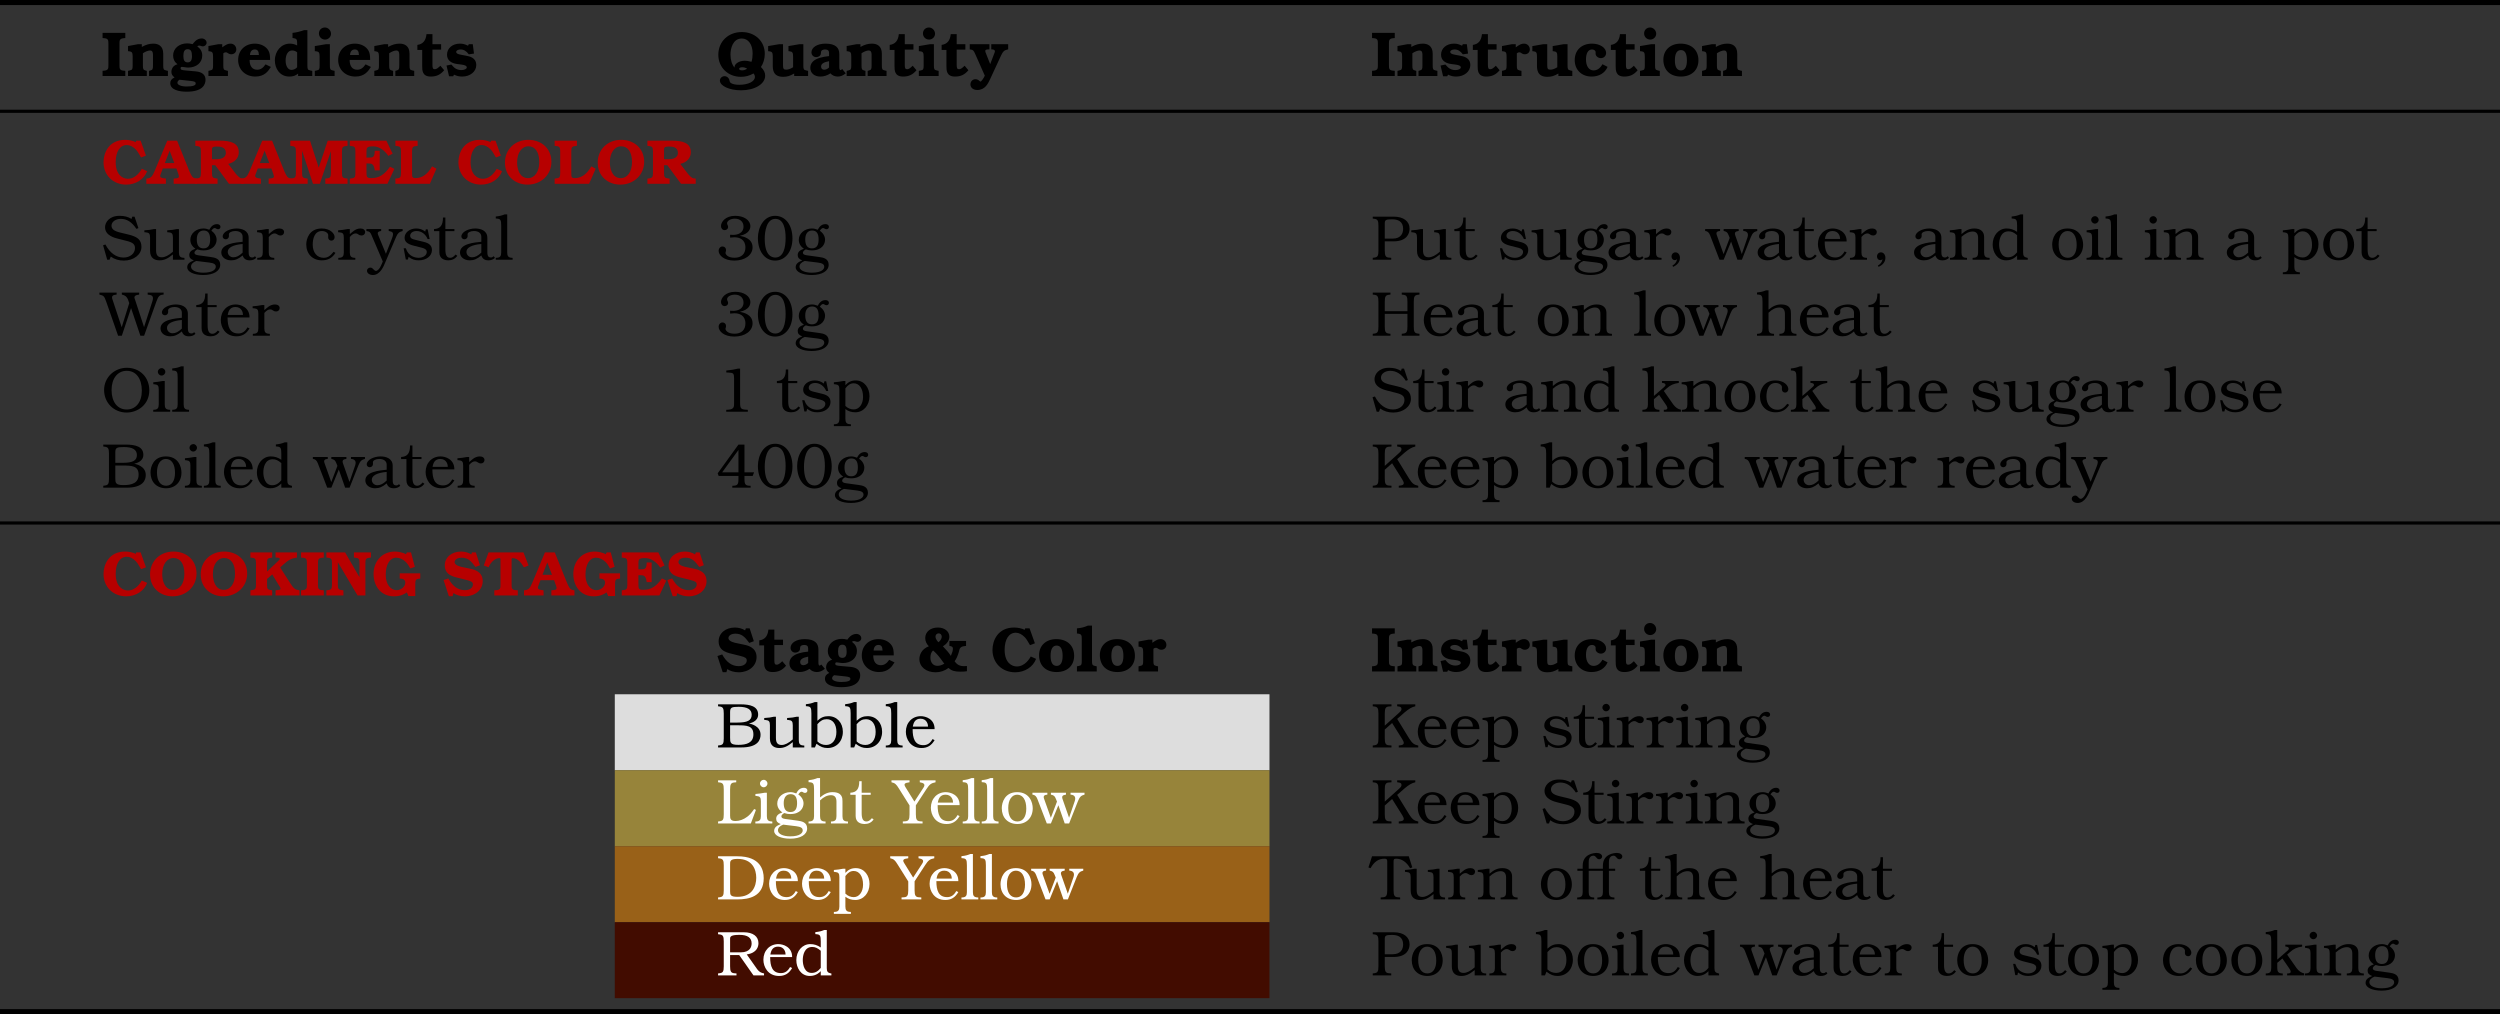 <?xml version='1.0' encoding='UTF-8'?>
<!-- This file was generated by dvisvgm 2.11.1 -->
<svg version='1.1' xmlns='http://www.w3.org/2000/svg' xmlns:xlink='http://www.w3.org/1999/xlink' width='786.749pt' height='319.156pt' viewBox='76.712 52.802 393.374 159.578'>
<rect x="76.712" y="52.802" width="393.374" height="159.578" fill="#333333" stroke="none"/>
<defs>
<path id='g1-27' d='M7.601-6.745C7.601-7.073 7.233-7.313 6.745-7.313C6.326-7.313 4.543-7.163 4.543-5.3V-4.832H2.311V-5.888C2.311-6.705 2.76-6.884 3.039-6.884C3.208-6.884 3.357-6.785 3.507-6.595C3.646-6.406 3.786-6.316 3.965-6.316C4.204-6.316 4.423-6.516 4.423-6.745C4.423-7.073 4.055-7.313 3.567-7.313C3.148-7.313 1.365-7.163 1.365-5.3V-4.832H.528V-4.503H1.365V-1.146C1.365-.598 1.186-.369 .747-.319L.498-.299V0H3.178V-.299L2.929-.319C2.491-.369 2.311-.598 2.311-1.146V-4.503H4.543V-1.146C4.543-.598 4.364-.369 3.925-.319L3.676-.299V0H6.356V-.299L6.107-.319C5.669-.369 5.489-.598 5.489-1.146V-4.503H6.476V-4.832H5.489V-5.888C5.489-6.705 5.938-6.884 6.217-6.884C6.386-6.884 6.535-6.785 6.685-6.595C6.824-6.406 6.964-6.316 7.143-6.316C7.392-6.316 7.601-6.506 7.601-6.745Z'/>
<path id='g1-44' d='M2.222-.309C2.222-.797 1.923-1.166 1.524-1.166C1.166-1.166 .897-.887 .897-.508C.897-.189 1.116 .06 1.405 .06C1.534 .06 1.614 .03 1.773-.09C1.684 .379 1.455 .677 1.036 .917L1.146 1.116C1.843 .807 2.222 .309 2.222-.309Z'/>
<path id='g1-48' d='M5.838-3.347C5.838-5.469 4.732-6.914 3.108-6.914C1.315-6.914 .399-5.091 .399-3.417C.399-1.315 1.504 .13 3.108 .13S5.838-1.305 5.838-3.347ZM4.762-3.417C4.762-1.943 4.433-.349 3.128-.349C2.471-.349 1.474-.787 1.474-3.308C1.474-4.384 1.733-6.436 3.148-6.436C4.473-6.436 4.762-4.812 4.762-3.417Z'/>
<path id='g1-49' d='M4.991 0V-.299L4.672-.319C3.915-.369 3.776-.528 3.776-1.385V-6.785H3.457C2.809-6.635 2.6-6.595 1.604-6.476V-6.177L2.002-6.157C2.73-6.127 2.829-6.007 2.829-5.22V-1.405C2.829-.847 2.869-.379 1.923-.319L1.594-.299V0H4.991Z'/>
<path id='g1-51' d='M5.738-1.953C5.738-3.417 4.174-3.676 3.736-3.766C5.28-4.115 5.39-4.951 5.39-5.29C5.39-6.227 4.384-6.914 3.009-6.914C1.425-6.914 .767-5.918 .767-5.3C.767-4.932 1.016-4.663 1.345-4.663C1.644-4.663 1.893-4.882 1.893-5.141C1.893-5.38 1.724-5.549 1.724-5.729C1.724-6.137 2.271-6.466 2.949-6.466C3.776-6.466 4.314-5.978 4.314-5.22C4.314-4.174 3.337-3.915 2.7-3.915L2.202-3.935V-3.487C2.61-3.527 2.78-3.537 2.899-3.537C3.646-3.537 4.613-3.218 4.613-1.933C4.613-.917 3.975-.319 2.909-.319C1.714-.319 1.474-.936 1.474-1.086C1.474-1.205 1.564-1.305 1.564-1.534C1.564-1.853 1.335-2.092 1.006-2.092C.667-2.092 .399-1.783 .399-1.405C.399-.737 1.196 .13 2.869 .13S5.738-.737 5.738-1.953Z'/>
<path id='g1-52' d='M5.978-2.421H4.463V-6.785H3.517L.249-2.262L.399-1.853H3.517V-1.435C3.517-.787 3.497-.369 2.879-.319L2.55-.299V0H5.43V-.299L5.101-.319C4.523-.369 4.463-.727 4.463-1.435V-1.853H5.758L5.978-2.421ZM3.517-2.421H.956C1.016-2.511 .956-2.421 3.517-5.938V-2.421Z'/>
<path id='g1-66' d='M6.994-2.002C6.994-3.417 5.45-3.706 5.171-3.776C5.36-3.816 6.615-4.055 6.615-5.171C6.615-6.466 5.38-6.785 3.816-6.785H.309V-6.476L.558-6.446C1.076-6.376 1.205-6.167 1.205-5.35V-1.435C1.205-.618 1.076-.408 .558-.339L.309-.309V0H3.945C6.605 0 6.994-1.205 6.994-2.002ZM5.599-5.141C5.599-4.264 4.951-3.915 3.357-3.915H2.202V-5.549C2.202-6.267 2.401-6.396 3.547-6.396C4.922-6.396 5.599-5.988 5.599-5.141ZM5.868-2.052C5.868-.737 4.812-.408 3.497-.408C2.222-.408 2.202-.777 2.202-1.534V-3.487H3.377C4.812-3.487 5.868-3.437 5.868-2.052Z'/>
<path id='g1-68' d='M7.492-3.337C7.492-4.613 6.994-6.785 3.347-6.785H.309V-6.476L.558-6.446C1.076-6.376 1.205-6.167 1.205-5.35V-1.435C1.205-.618 1.076-.408 .558-.339L.309-.309V0H3.347C5.171 0 7.492-.448 7.492-3.337ZM6.316-3.407C6.316-2.102 5.729-.408 3.377-.408C2.262-.408 2.202-.697 2.202-1.285V-5.46C2.202-5.978 2.152-6.376 3.387-6.376C5.729-6.376 6.316-4.692 6.316-3.407Z'/>
<path id='g1-72' d='M7.661 0V-.309L7.412-.339C6.894-.408 6.765-.618 6.765-1.435V-5.35C6.765-6.167 6.894-6.376 7.412-6.446L7.661-6.476V-6.785H4.872V-6.476L5.121-6.446C5.639-6.376 5.768-6.167 5.768-5.35V-3.866H2.202V-5.35C2.202-6.167 2.331-6.376 2.849-6.446L3.098-6.476V-6.785H.309V-6.476L.558-6.446C1.076-6.376 1.205-6.167 1.205-5.35V-1.435C1.205-.618 1.076-.408 .558-.339L.309-.309V0H3.098V-.309L2.849-.339C2.331-.408 2.202-.618 2.202-1.435V-3.437H5.768V-1.435C5.768-.618 5.639-.408 5.121-.339L4.872-.309V0H7.661Z'/>
<path id='g1-75' d='M7.472 0V-.299C6.795-.448 6.535-.648 6.047-1.405L4.154-4.493L5.35-5.539C5.958-6.057 6.506-6.376 6.934-6.456L7.004-6.476V-6.785H4.154V-6.476L4.254-6.466C4.682-6.426 4.832-6.316 4.832-6.057C4.832-5.828 4.752-5.719 4.244-5.27L2.202-3.437V-5.35C2.202-6.157 2.351-6.406 2.849-6.446L3.258-6.476V-6.785H.309V-6.476L.558-6.446C1.076-6.376 1.205-6.167 1.205-5.35V-1.435C1.205-.618 1.076-.408 .558-.339L.309-.309V0H3.258V-.309L2.849-.339C2.351-.379 2.202-.628 2.202-1.435V-2.819L3.357-3.846L4.961-1.285C5.29-.757 5.35-.399 4.583-.329C4.553-.329 4.483-.319 4.403-.309V0H7.472Z'/>
<path id='g1-76' d='M6.267-2.132L5.988-2.262C5.529-1.614 5.28-1.335 4.892-1.046C4.324-.618 3.666-.379 3.059-.379C2.281-.379 2.202-.747 2.202-1.225V-5.35C2.202-6.157 2.341-6.396 2.849-6.446L3.168-6.476V-6.785H.309V-6.476L.558-6.446C1.076-6.376 1.205-6.167 1.205-5.35V-1.435C1.205-.618 1.076-.408 .558-.339L.309-.309V0H5.469L6.267-2.132Z'/>
<path id='g1-79' d='M7.552-3.367C7.552-5.42 6.067-6.914 4.025-6.914C2.022-6.914 .438-5.37 .438-3.417C.438-1.405 1.973 .13 3.985 .13C5.699 .13 7.552-1.086 7.552-3.367ZM6.376-3.308C6.376-1.514 5.44-.349 3.995-.349C2.54-.349 1.614-1.544 1.614-3.407C1.614-5.24 2.56-6.436 4.005-6.436C5.46-6.436 6.376-5.23 6.376-3.308Z'/>
<path id='g1-80' d='M6.107-4.882C6.107-6.057 5.151-6.785 3.616-6.785H.309V-6.476L.558-6.446C1.076-6.376 1.205-6.167 1.205-5.35V-1.435C1.205-.618 1.076-.408 .558-.339L.309-.309V0H3.218V-.309L2.849-.339C2.351-.379 2.202-.628 2.202-1.435V-2.899H3.606C5.669-2.899 6.107-4.125 6.107-4.882ZM5.091-4.852C5.091-4.204 4.772-3.328 3.447-3.328H2.202V-5.729C2.202-6.267 2.381-6.366 3.337-6.366C4.254-6.366 5.091-6.067 5.091-4.852Z'/>
<path id='g1-82' d='M7.542 0V-.309C7.054-.399 6.785-.558 6.476-.956L4.822-3.298C6.466-3.537 6.665-4.573 6.665-5.071C6.665-6.137 5.798-6.785 4.364-6.785H.309V-6.476L.558-6.446C1.076-6.376 1.205-6.167 1.205-5.35V-1.435C1.205-.618 1.076-.408 .558-.339L.309-.309V0H3.208V-.309L2.849-.339C2.341-.389 2.202-.628 2.202-1.435V-3.198H3.636L5.878 0H7.542ZM5.589-5.031C5.589-4.563 5.4-3.626 3.875-3.626H2.202V-5.788C2.202-6.137 2.391-6.376 3.676-6.376C4.951-6.376 5.589-5.928 5.589-5.031Z'/>
<path id='g1-83' d='M6.316-2.012C6.316-3.198 5.619-3.646 4.204-3.985L2.959-4.284C1.993-4.523 1.604-4.832 1.604-5.37C1.604-5.968 2.242-6.436 3.068-6.436C4.025-6.436 4.822-5.928 5.519-4.862L5.838-4.981L5.23-6.785H4.872L4.752-6.426C4.194-6.765 3.626-6.914 2.869-6.914C1.205-6.914 .588-5.838 .588-5.131C.588-3.786 2.142-3.437 2.64-3.308L3.975-2.969C4.961-2.73 5.3-2.431 5.3-1.833C5.3-.986 4.523-.349 3.497-.349C2.351-.349 1.345-1.066 .648-2.401L.279-2.281L.927 0H1.295L1.484-.498C2.092-.07 2.75 .13 3.547 .13C5.101 .13 6.316-.817 6.316-2.012Z'/>
<path id='g1-84' d='M6.535-5.031L5.978-6.785H.199L-.369-5.031L-.04-4.912C.548-5.948 1.235-6.406 2.152-6.406C2.481-6.406 2.59-6.306 2.59-6.007V-1.435C2.59-.628 2.441-.379 1.943-.339L1.554-.309V0H4.623V-.309L4.234-.339C3.736-.379 3.587-.628 3.587-1.435V-5.968C3.587-6.316 3.666-6.406 3.995-6.406C4.872-6.406 5.629-5.888 6.187-4.912L6.535-5.031Z'/>
<path id='g1-87' d='M9.803-6.476V-6.785H7.293V-6.476C7.851-6.416 8.309-6.326 8.06-5.499L6.725-1.355L5.27-5.788C5.081-6.227 5.37-6.406 5.958-6.476V-6.785H3.228V-6.476C3.885-6.326 4.134-6.047 4.394-5.131L3.208-1.335L1.753-5.719C1.564-6.247 1.803-6.436 2.411-6.476V-6.785H-.299V-6.476C.389-6.306 .458-6.237 .767-5.38L2.64 0H3.228L4.682-4.354L6.147 0H6.735L8.667-5.38C8.986-6.257 9.166-6.436 9.803-6.476Z'/>
<path id='g1-89' d='M6.635-6.476V-6.785H4.154V-6.476C4.742-6.376 5.111-6.197 4.722-5.609L3.308-3.437L1.903-5.709C1.594-6.217 1.743-6.376 2.54-6.476V-6.785H-.299V-6.476C.259-6.346 .438-6.197 .877-5.479L2.54-2.829V-1.435C2.54-.628 2.391-.379 1.893-.339L1.484-.309V0H4.593V-.309L4.184-.339C3.686-.379 3.537-.628 3.537-1.435V-2.849L5.181-5.37C5.699-6.167 5.938-6.336 6.635-6.476Z'/>
<path id='g1-97' d='M5.848-.299L5.659-.558C5.489-.408 5.38-.359 5.21-.359C4.663-.359 4.653-.857 4.653-1.335V-3.447C4.653-4.643 3.547-4.922 2.74-4.922C1.763-4.922 .568-4.423 .568-3.656C.568-3.417 .787-3.218 1.046-3.218C1.325-3.218 1.554-3.447 1.554-3.726L1.544-4.005C1.544-4.294 1.993-4.523 2.55-4.523C3.258-4.523 3.706-4.174 3.706-3.626V-2.829C2.67-2.72 .349-2.55 .349-1.146C.349-.428 .996 .09 1.883 .09C2.55 .09 3.039-.12 3.706-.677C3.895-.139 4.234 .09 4.822 .09C5.24 .09 5.569-.03 5.848-.299ZM3.706-1.126C3.148-.598 2.73-.389 2.232-.389C1.753-.389 1.365-.767 1.365-1.245C1.365-1.913 2.202-2.351 3.706-2.481V-1.126Z'/>
<path id='g1-98' d='M5.798-2.471C5.798-3.895 4.852-4.922 3.527-4.922C2.839-4.922 2.351-4.722 1.793-4.204V-7.143H1.395C.887-6.944 .658-6.884-.02-6.804V-6.496L.199-6.476C.737-6.426 .847-6.247 .847-5.36V0H1.405L1.644-.578C2.301-.08 2.75 .09 3.387 .09C4.802 .09 5.798-.966 5.798-2.471ZM4.782-2.441C4.782-1.186 4.144-.389 3.158-.389C2.62-.389 2.172-.578 1.793-.946V-3.666C2.301-4.234 2.69-4.443 3.268-4.443C4.204-4.443 4.782-3.676 4.782-2.441Z'/>
<path id='g1-99' d='M4.961-1.076L4.672-1.255C4.115-.558 3.706-.309 3.098-.309C2.072-.309 1.385-1.136 1.385-2.371C1.385-3.337 1.674-4.523 2.839-4.523C3.357-4.523 3.826-4.214 3.826-3.866L3.816-3.517C3.816-3.228 4.035-3.009 4.324-3.009S4.832-3.248 4.832-3.557C4.832-4.105 4.174-4.922 2.8-4.922C.857-4.922 .369-3.308 .369-2.411C.369-.927 1.355 .09 2.819 .09C3.776 .09 4.443-.269 4.961-1.076Z'/>
<path id='g1-100' d='M5.888 0V-.299L5.768-.319C5.31-.418 5.161-.618 5.161-1.146V-7.143H4.762C4.264-6.944 4.035-6.884 3.357-6.804V-6.496L3.567-6.476C4.105-6.426 4.214-6.247 4.214-5.36V-4.394C3.676-4.762 3.168-4.922 2.56-4.922C1.315-4.922 .369-3.836 .369-2.401C.369-1.205 1.076 .09 2.491 .09C3.527 .09 4.075-.518 4.214-.667V0H5.888ZM4.214-1.176C3.766-.628 3.337-.389 2.78-.389C1.654-.389 1.385-1.634 1.385-2.421C1.385-3.138 1.624-4.473 2.859-4.473C3.337-4.473 3.676-4.324 4.214-3.875V-1.176Z'/>
<path id='g1-101' d='M4.892-1.156L4.563-1.315C4.204-.658 3.746-.359 3.128-.359C1.773-.359 1.435-1.425 1.435-2.879H4.892C4.902-4.503 3.457-4.922 2.72-4.922C1.355-4.922 .369-3.895 .369-2.461C.369-1.345 1.076 .09 2.829 .09C3.746 .09 4.384-.289 4.892-1.156ZM3.856-3.278H1.465C1.574-3.935 1.843-4.523 2.68-4.523C3.706-4.523 3.875-3.557 3.856-3.308V-3.278Z'/>
<path id='g1-103' d='M5.4-5.181C5.4-5.43 5.181-5.609 4.862-5.609C4.134-5.609 3.816-5.041 3.646-4.722C3.248-4.872 3.019-4.922 2.71-4.922C1.574-4.922 .658-4.134 .658-3.148C.658-2.57 .927-2.102 1.465-1.733C.797-1.514 .488-1.205 .488-.737C.488-.339 .707-.08 1.215 .1C.478 .379 .169 .697 .169 1.186C.169 1.913 1.225 2.401 2.7 2.401C4.314 2.401 5.36 1.763 5.36 .787C5.36-.199 4.493-.349 3.856-.438L1.953-.697C1.504-.757 1.305-.877 1.305-1.106C1.305-1.285 1.474-1.484 1.763-1.634C2.162-1.504 2.361-1.474 2.7-1.474C4.344-1.474 4.792-2.501 4.792-3.148C4.792-3.696 4.483-4.214 3.965-4.563C4.164-4.862 4.324-4.991 4.493-4.991C4.682-4.991 4.762-4.802 5.021-4.802C5.24-4.802 5.4-4.961 5.4-5.181ZM3.776-3.198C3.776-2.431 3.567-1.793 2.73-1.793C2.022-1.793 1.674-2.252 1.674-3.208C1.674-4.085 2.072-4.603 2.76-4.603S3.776-4.144 3.776-3.198ZM4.663 1.106C4.663 1.474 4.254 2.032 2.7 2.032C1.554 2.032 .767 1.644 .767 1.086C.767 .707 1.056 .389 1.594 .189L3.636 .438C4.374 .528 4.663 .717 4.663 1.106Z'/>
<path id='g1-104' d='M6.406 0V-.299L6.157-.319C5.719-.369 5.539-.598 5.539-1.146V-3.497C5.539-3.945 5.539-4.922 3.975-4.922C3.288-4.922 2.67-4.663 2.012-4.095V-7.143H1.614C1.106-6.944 .877-6.884 .199-6.804V-6.496L.418-6.476C.956-6.426 1.066-6.247 1.066-5.36V-1.146C1.066-.598 .887-.369 .448-.319L.199-.299V0H2.879V-.299L2.63-.319C2.192-.369 2.012-.598 2.012-1.146V-3.626C2.6-4.184 3.158-4.443 3.736-4.443C4.304-4.443 4.593-4.105 4.593-3.437V-1.146C4.593-.598 4.413-.369 3.975-.319L3.726-.299V0H6.406Z'/>
<path id='g1-105' d='M2.869 0V-.299L2.63-.319C2.182-.369 2.012-.598 2.012-1.146V-4.832H1.674C1.066-4.722 .737-4.672 .209-4.633V-4.334L.408-4.314C.927-4.264 1.066-4.085 1.066-3.487V-1.146C1.066-.598 .887-.369 .448-.319L.199-.299V0H2.869ZM2.102-6.276C2.102-6.595 1.833-6.864 1.524-6.864C1.196-6.864 .927-6.605 .927-6.276C.927-5.958 1.196-5.689 1.514-5.689S2.102-5.958 2.102-6.276Z'/>
<path id='g1-107' d='M6.257 0V-.319C5.798-.399 5.42-.658 5.051-1.146L3.567-3.268L4.015-3.666C4.623-4.204 5.071-4.403 5.928-4.533V-4.832H3.278V-4.543C3.656-4.513 3.836-4.413 3.836-4.224C3.836-4.105 3.776-4.015 3.567-3.836L2.012-2.481V-7.143H1.614C1.106-6.944 .877-6.884 .199-6.804V-6.496L.418-6.476C.956-6.426 1.066-6.247 1.066-5.36V-1.146C1.066-.598 .887-.369 .448-.319L.199-.299V0H2.879V-.299L2.62-.319C2.192-.369 2.012-.608 2.012-1.146V-1.973L2.819-2.66L3.866-1.146C4.075-.867 4.344-.369 3.836-.319L3.567-.299V0H6.257Z'/>
<path id='g1-108' d='M2.849 0V-.299L2.62-.319C2.172-.369 2.002-.598 2.002-1.146V-7.143H1.604C1.106-6.944 .877-6.884 .199-6.804V-6.496L.408-6.476C.946-6.426 1.056-6.247 1.056-5.36V-1.146C1.056-.598 .887-.369 .438-.319L.199-.299V0H2.849Z'/>
<path id='g1-110' d='M6.466 0V-.299L6.217-.319C5.778-.369 5.599-.598 5.599-1.146V-3.606C5.599-4.433 5.031-4.922 4.095-4.922C3.337-4.922 2.75-4.672 2.042-4.045V-4.832H1.704C1.086-4.712 .757-4.672 .199-4.633V-4.334L.438-4.314C.946-4.274 1.096-4.085 1.096-3.487V-1.146C1.096-.598 .917-.369 .478-.319L.229-.299V0H2.909V-.299L2.66-.319C2.222-.369 2.042-.598 2.042-1.146V-3.606C2.66-4.164 3.248-4.443 3.806-4.443C4.354-4.443 4.653-4.095 4.653-3.447V-1.146C4.653-.598 4.473-.369 4.035-.319L3.786-.299V0H6.466Z'/>
<path id='g1-111' d='M5.24-2.381C5.24-3.298 4.752-4.922 2.78-4.922C.847-4.922 .369-3.298 .369-2.401C.369-.897 1.335 .09 2.819 .09C4.264 .09 5.24-.907 5.24-2.381ZM4.224-2.331C4.224-1.066 3.706-.309 2.829-.309C1.913-.309 1.385-1.076 1.385-2.421C1.385-3.696 1.943-4.523 2.79-4.523C3.686-4.523 4.224-3.696 4.224-2.331Z'/>
<path id='g1-112' d='M5.808-2.441C5.808-3.706 5.031-4.922 3.636-4.922C2.979-4.922 2.461-4.682 2.012-4.174V-4.832H1.674C1.096-4.722 .787-4.682 .199-4.633V-4.334L.408-4.314C.927-4.264 1.066-4.085 1.066-3.487V1.126C1.066 1.664 .887 1.913 .448 1.953L.199 1.973V2.271H2.879V1.973L2.63 1.953C2.192 1.913 2.012 1.664 2.012 1.126V-.418C2.471-.07 2.959 .09 3.587 .09C4.852 .09 5.808-1.006 5.808-2.441ZM4.792-2.321C4.792-1.186 4.174-.359 3.337-.359C2.839-.359 2.391-.548 2.012-.907V-3.676C2.431-4.234 2.819-4.473 3.328-4.473C4.214-4.473 4.792-3.626 4.792-2.321Z'/>
<path id='g1-114' d='M4.453-4.364C4.453-4.692 4.154-4.922 3.726-4.922C2.899-4.922 2.421-4.334 2.042-4.035V-4.832H1.704C1.086-4.712 .757-4.672 .199-4.633V-4.334L.438-4.314C.946-4.274 1.096-4.085 1.096-3.487V-1.146C1.096-.598 .917-.369 .478-.319L.229-.299V0H2.909V-.299L2.66-.319C2.222-.369 2.042-.598 2.042-1.146V-3.587C2.401-3.985 2.67-4.144 2.959-4.144C3.128-4.144 3.198-4.115 3.377-3.995C3.547-3.866 3.706-3.816 3.885-3.816C4.214-3.816 4.453-4.045 4.453-4.364Z'/>
<path id='g1-115' d='M4.852-1.524C4.852-2.202 4.453-2.6 3.587-2.809L2.202-3.148C1.863-3.228 1.425-3.337 1.425-3.776C1.425-4.204 1.843-4.523 2.431-4.523C3.188-4.523 3.846-4.045 4.174-3.258H4.493L4.174-4.792H3.895L3.796-4.433C3.367-4.772 2.929-4.922 2.371-4.922C1.355-4.922 .548-4.284 .548-3.467C.548-2.839 .976-2.471 2.032-2.202L3.308-1.883C3.806-1.753 4.035-1.544 4.035-1.225C4.035-.707 3.477-.309 2.75-.309C2.132-.309 1.524-.578 1.156-1.026C.976-1.235 .877-1.435 .737-1.813H.399L.737-.04H1.066L1.176-.458C1.714-.05 2.132 .09 2.78 .09C3.975 .09 4.852-.598 4.852-1.524Z'/>
<path id='g1-116' d='M3.866-.608L3.597-.827C3.258-.438 3.029-.309 2.73-.309C2.222-.309 1.983-.717 1.983-1.624V-4.503H3.407V-4.832H1.983V-6.645H1.604C1.614-5.42 1.176-4.872 .199-4.832V-4.503H1.036V-1.166C1.036-.159 1.823 .09 2.461 .09C3.049 .09 3.507-.139 3.866-.608Z'/>
<path id='g1-117' d='M6.506 0V-.299L6.257-.319C5.818-.369 5.639-.598 5.639-1.146V-4.832H5.3C4.782-4.712 4.583-4.692 3.796-4.633V-4.334L4.035-4.314C4.543-4.274 4.692-4.085 4.692-3.487V-1.265C4.025-.677 3.437-.389 2.949-.389C2.321-.389 2.042-.727 2.042-1.484V-4.832H1.704C1.186-4.712 .966-4.682 .199-4.633V-4.334L.438-4.314C.946-4.274 1.096-4.085 1.096-3.487V-1.405C1.096-.209 1.863 .09 2.58 .09S3.846-.149 4.692-.837V0H6.506Z'/>
<path id='g1-119' d='M8.01-4.533V-4.832H5.808V-4.533C6.476-4.493 6.665-4.105 6.476-3.527L5.579-.897L4.543-3.856C4.403-4.284 4.553-4.463 5.091-4.533V-4.832H2.72V-4.533C3.198-4.423 3.318-4.324 3.507-3.856L3.676-3.437L2.71-.887L1.654-3.856C1.474-4.324 1.674-4.493 2.162-4.533V-4.832H-.189V-4.533C.189-4.493 .408-4.304 .588-3.856L2.072 0H2.72L3.895-2.859L4.892 0H5.589L6.984-3.527C7.263-4.194 7.472-4.394 8.01-4.533Z'/>
<path id='g1-121' d='M5.469-4.523V-4.832H3.278V-4.533C3.905-4.413 4.174-4.304 3.766-3.288L2.839-.936L1.594-3.965C1.474-4.254 1.594-4.473 2.092-4.533V-4.832H-.229V-4.523C.259-4.453 .379-4.354 .568-3.895L2.351 .269L2.102 .847C1.883 1.385 1.534 1.753 1.265 1.753C1.166 1.753 1.066 1.694 .936 1.564C.687 1.295 .588 1.235 .389 1.235C.1 1.235-.139 1.465-.139 1.724C-.139 2.112 .259 2.401 .797 2.401C1.953 2.401 2.511 .966 2.73 .428L4.453-3.616C4.692-4.174 4.932-4.394 5.469-4.523Z'/>
<path id='g0-38' d='M7.691-.04V-.857C7.452-.837 7.333-.837 7.223-.837C6.555-.837 6.127-1.066 5.748-1.614C6.007-1.923 6.276-2.531 6.446-3.178C6.555-3.796 6.775-3.955 7.552-4.025V-4.802H4.932V-4.025C5.36-3.955 5.479-3.856 5.479-3.597C5.479-3.298 5.4-3.009 5.161-2.451C4.951-2.809 4.413-3.447 3.905-3.965C4.553-4.344 4.922-4.902 4.922-5.469C4.922-6.306 4.174-6.914 3.118-6.914C1.943-6.914 1.126-6.237 1.126-5.26C1.126-4.782 1.325-4.334 1.694-3.965C.478-3.507 .209-2.521 .209-1.943C.209-.737 1.265 .13 2.75 .13C3.507 .13 4.214-.11 4.772-.558C5.27-.12 5.738 .03 6.625 .03C7.093 .03 7.333 .02 7.691-.04ZM3.726-5.479C3.726-5.33 3.656-4.912 3.188-4.603C2.849-5.001 2.74-5.23 2.74-5.509C2.74-5.778 2.969-5.998 3.248-5.998C3.517-5.998 3.726-5.778 3.726-5.479ZM4.134-1.235C3.746-.996 3.407-.887 3.049-.887C2.371-.887 1.943-1.395 1.943-2.182C1.943-2.69 2.082-3.059 2.361-3.298C2.73-3.009 3.208-2.481 3.616-1.923C3.826-1.624 3.975-1.415 4.025-1.355L4.134-1.235Z'/>
<path id='g0-65' d='M7.601 0V-.817L7.442-.837C6.914-.936 6.834-1.126 6.456-1.923L4.503-6.785H2.959L.986-2.052C.598-1.126 .379-.907-.179-.837L-.339-.817V0H2.74V-.817L2.58-.837C2.112-.897 1.843-.966 1.843-1.255C1.843-1.335 1.883-1.425 1.933-1.554L2.252-2.411H4.394L4.692-1.564C4.752-1.385 4.782-1.265 4.792-1.156C4.792-.956 4.643-.867 4.214-.837L3.965-.817V0H7.601ZM4.065-3.258H2.57L3.328-5.2L4.065-3.258Z'/>
<path id='g0-67' d='M7.213-1.983L6.376-2.361C6.217-2.082 5.489-.787 4.174-.787C3.407-.787 2.262-1.355 2.262-3.407C2.262-5.061 2.939-6.097 4.015-6.097C4.503-6.097 4.971-5.858 5.43-5.39C5.669-5.131 5.808-4.922 6.257-4.144L7.024-4.433L6.187-6.785H5.499L5.42-6.555C4.941-6.785 4.344-6.914 3.756-6.914C1.196-6.914 .349-4.872 .349-3.397C.349-1.345 1.843 .13 3.925 .13C5.43 .13 6.735-.707 7.213-1.983Z'/>
<path id='g0-69' d='M7.213-2.351L6.516-2.68C5.649-1.435 4.782-.897 3.646-.897C2.819-.897 2.819-1.016 2.819-2.022V-3.198H3.098C3.676-3.198 3.995-3.108 4.125-2.102H4.902V-5.2H4.125C4.105-4.144 3.836-4.115 3.108-4.115H2.819V-4.961C2.819-5.659 2.819-5.888 3.875-5.888C4.752-5.888 5.589-5.36 6.257-4.394L6.934-4.732L5.948-6.785H.199V-5.968L.399-5.948C.956-5.888 1.076-5.748 1.076-5.111V-1.674C1.076-1.036 .956-.897 .399-.837L.199-.817V0H6.117L7.213-2.351Z'/>
<path id='g0-71' d='M7.701-2.67V-3.487H4.463V-2.67C5.051-2.66 5.34-2.451 5.34-2.022C5.34-1.395 4.702-.837 3.985-.837C2.969-.837 2.262-1.833 2.262-3.258C2.262-4.872 2.919-5.948 3.905-5.948C4.453-5.948 5.011-5.689 5.44-5.25C5.669-5.021 5.838-4.772 6.127-4.254L6.844-4.503L6.237-6.785H5.599L5.45-6.496C5.041-6.735 4.294-6.914 3.716-6.914C1.743-6.914 .349-5.45 .349-3.387C.349-1.445 1.534 .13 3.547 .13C4.553 .13 5.151-.179 5.599-.488L5.828 .09H6.914V-1.813C6.914-2.59 7.093-2.59 7.701-2.67Z'/>
<path id='g0-73' d='M3.776 0V-.817L3.537-.837C2.899-.887 2.859-1.136 2.859-1.674V-5.111C2.859-5.599 2.879-5.888 3.537-5.948L3.776-5.968V-6.785H.199V-5.968L.438-5.948C1.076-5.898 1.116-5.649 1.116-5.111V-1.674C1.116-1.186 1.096-.897 .438-.837L.199-.817V0H3.776Z'/>
<path id='g0-75' d='M7.93 0V-.817C7.183-.927 7.024-1.056 6.336-2.132L4.882-4.413L5.29-4.792C6.167-5.609 6.675-5.848 7.522-5.968V-6.785H4.154V-5.968H4.324C4.423-5.968 4.822-5.958 4.822-5.768C4.822-5.679 4.782-5.629 4.493-5.36L2.819-3.766V-5.111C2.819-5.768 2.889-5.858 3.497-5.948L3.626-5.968V-6.785H.199V-5.968L.399-5.948C.956-5.888 1.076-5.748 1.076-5.111V-1.674C1.076-1.036 .956-.897 .399-.837L.199-.817V0H3.626V-.817L3.497-.837C2.889-.927 2.819-1.016 2.819-1.674V-2.61L3.636-3.318L4.663-1.624C4.663-1.624 4.941-1.245 4.941-1.096C4.941-.927 4.872-.897 4.334-.837L4.154-.817V0H7.93Z'/>
<path id='g0-76' d='M6.655-2.371L5.968-2.74C5.29-1.534 4.413-.897 3.427-.897C2.819-.897 2.819-1.016 2.819-1.803V-5.111C2.819-5.748 2.939-5.888 3.497-5.948L3.696-5.968V-6.785H.199V-5.968L.399-5.948C.956-5.888 1.076-5.748 1.076-5.111V-1.674C1.076-1.036 .956-.897 .399-.837L.199-.817V0H5.619L6.655-2.371Z'/>
<path id='g0-77' d='M9.205 0V-.817L9.006-.837C8.448-.897 8.329-1.036 8.329-1.674V-5.111C8.329-5.748 8.448-5.888 9.006-5.948L9.205-5.968V-6.785H6.087L4.672-2.54L3.298-6.785H.199V-5.968L.399-5.948C.956-5.888 1.076-5.748 1.076-5.111V-1.674C1.076-1.036 .956-.897 .399-.837L.199-.817V0H2.929V-.817L2.73-.837C2.172-.897 2.052-1.036 2.052-1.674V-5.2L3.766 0H4.842L6.585-5.131V-1.674C6.585-1.036 6.466-.897 5.908-.837L5.709-.817V0H9.205Z'/>
<path id='g0-78' d='M7.213-5.968V-6.785H4.533V-5.968L4.732-5.948C5.29-5.888 5.41-5.748 5.41-5.111V-2.869L3.138-6.785H.199V-5.968L.399-5.948C.956-5.888 1.076-5.748 1.076-5.111V-1.674C1.076-1.036 .956-.897 .399-.837L.199-.817V0H2.879V-.817L2.68-.837C2.122-.897 2.002-1.036 2.002-1.674V-5.24L5.101 0H6.336V-5.111C6.336-5.748 6.456-5.888 7.014-5.948L7.213-5.968Z'/>
<path id='g0-79' d='M7.661-3.447C7.661-5.559 6.087-6.914 4.035-6.914C1.903-6.914 .349-5.4 .349-3.328C.349-1.186 1.973 .13 3.905 .13C6.037 .13 7.661-1.415 7.661-3.447ZM5.748-3.427C5.748-1.913 5.041-.887 3.985-.887C2.61-.887 2.262-2.391 2.262-3.367C2.262-4.872 2.989-5.898 4.045-5.898C5.111-5.898 5.748-4.981 5.748-3.427Z'/>
<path id='g0-81' d='M7.721-.05C7.721-.538 7.532-.927 7.054-1.415C7.432-1.953 7.661-2.73 7.661-3.487C7.661-5.469 6.127-6.914 4.045-6.914C1.903-6.914 .349-5.41 .349-3.337C.349-1.355 1.863 .13 3.895 .13C4.633 .13 5.22-.03 5.888-.399C6.037-.229 6.107-.04 6.107 .149C6.107 .857 5.061 1.385 3.646 1.385C3.108 1.385 2.64 1.295 2.381 1.136C2.232 1.056 2.152 .946 2.122 .777C2.062 .508 2.042 .458 1.923 .309C1.773 .13 1.554 .03 1.325 .03C.927 .03 .598 .349 .598 .727C.598 1.564 2.102 2.252 3.925 2.252C6.087 2.252 7.721 1.265 7.721-.05ZM5.748-3.537C5.748-3.068 5.689-2.6 5.569-2.232C5.071-2.361 4.792-2.401 4.513-2.401C3.577-2.401 2.899-1.883 2.899-1.415C2.899-1.375 2.899-1.345 2.909-1.305C2.491-1.783 2.262-2.521 2.262-3.377C2.262-4.304 2.62-5.898 4.045-5.898C5.071-5.898 5.748-4.961 5.748-3.537ZM4.882-1.146C4.653-.986 4.354-.887 4.085-.887C3.806-.887 3.626-.976 3.626-1.126S3.826-1.375 4.115-1.375C4.394-1.375 4.633-1.305 4.882-1.146Z'/>
<path id='g0-82' d='M7.801 0V-.817C7.273-.817 7.093-.986 6.625-1.504L5.37-3.128C6.406-3.367 7.034-4.055 7.034-4.971C7.034-6.426 5.738-6.785 4.075-6.785H.199V-5.968L.399-5.948C.956-5.888 1.076-5.748 1.076-5.111V-1.674C1.076-1.036 .956-.897 .399-.837L.199-.817V0H3.696V-.817L3.497-.837C2.939-.897 2.819-1.036 2.819-1.674V-2.919H3.337L5.489 0H7.801ZM5.001-4.872C5.001-4.473 4.792-3.866 3.527-3.866H2.819V-5.42C2.819-5.639 2.819-5.858 3.587-5.858C4.164-5.858 5.001-5.778 5.001-4.872Z'/>
<path id='g0-83' d='M6.366-2.262C6.366-3.856 4.842-4.134 4.214-4.254L3.308-4.443C2.999-4.493 1.943-4.702 1.943-5.25C1.943-5.659 2.401-5.948 3.039-5.948C4.005-5.948 4.503-5.479 5.22-4.493L5.938-4.762L5.28-6.785H4.682L4.563-6.466C4.164-6.735 3.547-6.914 2.969-6.914C1.474-6.914 .399-6.007 .399-4.742C.399-3.118 1.923-2.919 2.879-2.68L3.866-2.431C4.613-2.242 4.822-2.092 4.822-1.724C4.822-1.205 4.304-.837 3.567-.837C2.441-.837 1.604-1.494 .956-2.68L.209-2.431L1.036 .11H1.624L1.763-.379C2.182-.07 2.869 .13 3.547 .13C5.171 .13 6.366-.887 6.366-2.262Z'/>
<path id='g0-84' d='M7.004-4.722L6.197-6.785H.707L-.04-4.722L.707-4.433C1.056-5.28 1.753-5.878 2.421-5.878C2.57-5.878 2.59-5.848 2.59-5.499V-1.674C2.59-1.245 2.59-.867 1.913-.837L1.614-.817V0H5.31V-.817L5.011-.837C4.344-.867 4.334-1.225 4.334-1.674V-5.529C4.334-5.858 4.354-5.878 4.533-5.878C5.37-5.878 5.948-4.981 6.276-4.433L7.004-4.722Z'/>
<path id='g0-97' d='M5.858-.418L5.3-1.096C5.131-.927 5.051-.927 5.051-.927C4.862-.927 4.842-1.196 4.842-1.484V-3.447C4.842-4.433 4.274-5.091 2.67-5.091C1.385-5.091 .458-4.513 .458-3.716C.458-3.298 .777-2.969 1.196-2.969C1.435-2.969 1.684-3.068 1.823-3.238C1.923-3.357 1.963-3.497 1.963-3.736C1.963-4.095 2.361-4.174 2.6-4.174C3.029-4.174 3.228-3.995 3.228-3.636V-3.128C2.68-3.078 2.202-2.989 1.773-2.859C.777-2.56 .279-2.032 .279-1.275C.279-.458 .917 .09 1.863 .09C2.421 .09 2.949-.08 3.447-.418C3.686-.11 4.134 .09 4.593 .09C5.041 .09 5.41-.06 5.858-.418ZM3.228-1.335C2.969-1.096 2.72-.986 2.441-.986S1.973-1.186 1.973-1.484C1.973-1.903 2.361-2.172 3.228-2.331V-1.335Z'/>
<path id='g0-99' d='M5.479-1.435L4.672-1.853C4.314-1.205 3.846-.877 3.268-.877C2.55-.877 2.082-1.554 2.082-2.59C2.082-3.597 2.431-4.174 3.039-4.174C3.337-4.174 3.597-3.985 3.597-3.776V-3.487C3.597-3.138 3.995-2.809 4.423-2.809C4.892-2.809 5.25-3.158 5.25-3.626C5.25-4.443 4.274-5.091 3.039-5.091C1.385-5.091 .309-4.065 .309-2.501C.309-.966 1.395 .09 2.969 .09C4.154 .09 5.081-.478 5.479-1.435Z'/>
<path id='g0-100' d='M6.197 0V-.807L5.868-.877C5.489-.956 5.43-1.056 5.43-1.634V-7.213H4.902C4.304-6.994 3.587-6.824 3.088-6.785V-5.978L3.228-5.958C3.726-5.888 3.816-5.758 3.816-5.151V-4.802C3.477-4.991 3.068-5.091 2.67-5.091C1.335-5.091 .309-3.945 .309-2.441C.309-1.245 1.036 .09 2.59 .09C3.168 .09 3.597-.06 3.965-.379V0H6.197ZM3.816-1.375C3.597-1.116 3.238-.956 2.919-.956C2.381-.956 2.002-1.564 2.002-2.421C2.002-3.387 2.401-4.015 3.019-4.015C3.318-4.015 3.587-3.915 3.816-3.726V-1.375Z'/>
<path id='g0-101' d='M5.46-1.425L4.623-1.833C4.234-1.255 3.826-.986 3.318-.986C2.54-.986 2.112-1.534 2.112-2.531H5.34C5.34-3.238 5.27-3.646 5.081-3.985C4.692-4.672 3.885-5.091 2.929-5.091C1.395-5.091 .309-4.025 .309-2.521C.309-1.006 1.445 .09 3.019 .09C4.483 .09 5.071-.797 5.46-1.425ZM3.577-3.298H2.172C2.202-3.846 2.471-4.174 2.919-4.174S3.557-3.925 3.577-3.298Z'/>
<path id='g0-103' d='M5.808-5.23C5.808-5.609 5.469-5.908 5.031-5.908C4.184-5.908 3.706-5.131 3.616-5.011C3.218-5.101 3.019-5.131 2.75-5.131C1.474-5.131 .538-4.314 .538-3.218C.538-2.66 .767-2.192 1.225-1.843C.638-1.704 .269-1.235 .269-.638C.269-.289 .428-.02 .767 .229C.309 .438 .09 .717 .09 1.126C.09 2.202 1.524 2.471 2.68 2.471C5.191 2.471 5.639 1.345 5.639 .598C5.639-.179 5.111-.638 4.095-.727L2.521-.867C1.863-.927 1.714-.986 1.714-1.215C1.714-1.375 1.803-1.435 1.933-1.435C2.122-1.435 2.6-1.325 2.909-1.325C4.204-1.325 5.121-2.102 5.121-3.208C5.121-3.806 4.892-4.244 4.344-4.663C4.443-4.752 4.503-4.782 4.653-4.782C4.862-4.782 5.011-4.663 5.2-4.663C5.539-4.663 5.808-4.922 5.808-5.23ZM3.507-3.118C3.507-2.451 3.288-2.142 2.829-2.142C2.361-2.142 2.152-2.451 2.152-3.138C2.152-3.885 2.361-4.214 2.829-4.214C3.308-4.214 3.507-3.895 3.507-3.118ZM4.095 1.176C4.095 1.494 3.626 1.654 2.65 1.654C1.823 1.654 1.215 1.405 1.215 1.076C1.215 .887 1.335 .717 1.544 .588L3.308 .777C3.925 .847 4.095 .936 4.095 1.176Z'/>
<path id='g0-105' d='M3.337 0V-.807L3.029-.877C2.65-.966 2.59-1.066 2.59-1.634V-5.001H1.973L.219-4.712V-3.905L.428-3.885C.857-3.846 .976-3.676 .976-3.068V-1.634C.976-1.066 .917-.956 .538-.877L.219-.807V0H3.337ZM2.77-6.645C2.77-7.173 2.321-7.631 1.813-7.631C1.265-7.631 .867-7.233 .867-6.685C.867-6.157 1.295-5.729 1.833-5.729C2.341-5.729 2.77-6.147 2.77-6.645Z'/>
<path id='g0-108' d='M3.208 0V-.807L2.899-.877C2.521-.966 2.461-1.066 2.461-1.634V-7.213H1.803C1.186-6.944 .757-6.844 .09-6.785V-5.978L.259-5.958C.817-5.898 .847-5.649 .847-5.151V-1.634C.847-1.066 .787-.956 .408-.877L.09-.807V0H3.208Z'/>
<path id='g0-110' d='M6.496 0V-.807L6.197-.877C5.818-.966 5.758-1.066 5.758-1.634V-3.507C5.758-4.772 4.932-5.091 4.204-5.091C3.577-5.091 3.039-4.932 2.391-4.573V-5.001H1.773L.219-4.712V-3.905L.399-3.885C.837-3.836 .946-3.676 .946-3.068V-1.634C.946-1.066 .887-.966 .508-.877L.219-.807V0H3.178V-.807L2.999-.857C2.62-.966 2.56-1.066 2.56-1.634V-3.577C2.959-3.846 3.397-4.015 3.696-4.015S4.144-3.796 4.144-3.377V-1.634C4.144-1.066 4.085-.966 3.706-.857L3.527-.807V0H6.496Z'/>
<path id='g0-111' d='M5.828-2.471C5.828-4.075 4.732-5.091 3.019-5.091C1.405-5.091 .309-4.075 .309-2.57C.309-.936 1.375 .09 3.068 .09C4.742 .09 5.828-.917 5.828-2.471ZM4.015-2.431C4.015-1.415 3.686-.877 3.078-.877C2.451-.877 2.122-1.415 2.122-2.451C2.122-3.527 2.441-4.075 3.078-4.075C3.706-4.075 4.015-3.527 4.015-2.431Z'/>
<path id='g0-114' d='M4.603-4.174C4.603-4.692 4.214-5.091 3.706-5.091C3.298-5.091 3.049-4.981 2.391-4.513V-5.001H1.773L.219-4.712V-3.905L.399-3.885C.837-3.836 .946-3.676 .946-3.068V-1.634C.946-1.066 .887-.966 .508-.877L.219-.807V0H3.288V-.807L2.999-.877C2.62-.966 2.56-1.066 2.56-1.634V-3.567C2.7-3.686 2.8-3.726 2.959-3.726C3.258-3.726 3.328-3.417 3.816-3.417C4.264-3.417 4.603-3.736 4.603-4.174Z'/>
<path id='g0-115' d='M4.902-1.704C4.902-2.909 3.836-3.088 3.268-3.198L2.521-3.337C1.963-3.437 1.743-3.567 1.743-3.786S2.032-4.174 2.431-4.174C2.939-4.174 3.347-3.925 3.726-3.407L4.543-3.527L4.354-5.001H3.726L3.606-4.762C3.088-5.011 2.79-5.091 2.331-5.091C1.156-5.091 .299-4.364 .299-3.357C.299-2.54 .857-2.022 1.893-1.883L2.531-1.803C3.148-1.724 3.407-1.584 3.407-1.345C3.407-1.116 3.029-.927 2.54-.927C2.142-.927 1.714-1.076 1.435-1.325C1.315-1.425 1.235-1.524 .986-1.803L.219-1.644L.618 .04H1.275L1.395-.209C1.903 .02 2.232 .09 2.7 .09C3.935 .09 4.902-.697 4.902-1.704Z'/>
<path id='g0-116' d='M4.433-.907L3.836-1.614C3.397-1.186 3.198-1.066 2.949-1.066C2.68-1.066 2.59-1.225 2.59-1.743V-4.154H3.955V-5.001H2.59V-6.585H1.654C1.554-5.559 1.086-5.011 .219-4.892V-4.105H.976V-1.584C.976-.887 .976 .09 2.331 .09C3.228 .09 3.856-.209 4.433-.907Z'/>
<path id='g0-117' d='M6.506 0V-.807L6.197-.877C5.818-.966 5.758-1.066 5.758-1.634V-5.001H5.141L3.417-4.712V-3.905L3.597-3.885C4.035-3.836 4.144-3.676 4.144-3.068V-1.375C3.676-1.096 3.377-.996 3.059-.996C2.66-.996 2.56-1.136 2.56-1.714V-5.001H1.943L.219-4.712V-3.905L.399-3.885C.837-3.836 .946-3.676 .946-3.068V-1.684C.946-1.096 .946 .13 2.57 .13C3.218 .13 3.646 0 4.314-.389V0H6.506Z'/>
<path id='g0-121' d='M6.107-4.184V-5.001H3.447V-4.184H3.567C3.866-4.184 4.025-4.065 4.025-3.885C4.025-3.836 4.015-3.776 3.985-3.716L3.278-1.863L2.54-3.736C2.521-3.816 2.501-3.875 2.501-3.935C2.501-4.095 2.61-4.184 3.049-4.184H3.158V-5.001H.06V-4.184L.219-4.164C.598-4.115 .687-3.985 .927-3.447L2.431-.05C2.222 .408 1.873 .877 1.753 .877C1.714 .877 1.664 .847 1.614 .797C1.385 .588 1.205 .508 .956 .508C.508 .508 .169 .857 .169 1.325C.169 1.843 .608 2.202 1.245 2.202C2.461 2.202 2.929 1.225 3.278 .468L4.991-3.228C5.29-3.875 5.469-4.035 5.988-4.164L6.107-4.184Z'/>
</defs>
<g id='page1'>
<rect x='76.712' y='52.802' height='.797' width='393.374'/>
<use x='92.653' y='64.759' xlink:href='#g0-73'/>
<use x='96.638' y='64.759' xlink:href='#g0-110'/>
<use x='103.412' y='64.759' xlink:href='#g0-103'/>
<use x='109.29' y='64.759' xlink:href='#g0-114'/>
<use x='113.873' y='64.759' xlink:href='#g0-101'/>
<use x='119.651' y='64.759' xlink:href='#g0-100'/>
<use x='126.027' y='64.759' xlink:href='#g0-105'/>
<use x='129.614' y='64.759' xlink:href='#g0-101'/>
<use x='135.392' y='64.759' xlink:href='#g0-110'/>
<use x='142.167' y='64.759' xlink:href='#g0-116'/>
<use x='146.75' y='64.759' xlink:href='#g0-115'/>
<use x='189.39' y='64.759' xlink:href='#g0-81'/>
<use x='197.36' y='64.759' xlink:href='#g0-117'/>
<use x='203.935' y='64.759' xlink:href='#g0-97'/>
<use x='209.713' y='64.759' xlink:href='#g0-110'/>
<use x='216.488' y='64.759' xlink:href='#g0-116'/>
<use x='221.071' y='64.759' xlink:href='#g0-105'/>
<use x='224.657' y='64.759' xlink:href='#g0-116'/>
<use x='229.24' y='64.759' xlink:href='#g0-121'/>
<use x='292.403' y='64.759' xlink:href='#g0-73'/>
<use x='296.388' y='64.759' xlink:href='#g0-110'/>
<use x='303.163' y='64.759' xlink:href='#g0-115'/>
<use x='308.244' y='64.759' xlink:href='#g0-116'/>
<use x='312.827' y='64.759' xlink:href='#g0-114'/>
<use x='317.609' y='64.759' xlink:href='#g0-117'/>
<use x='324.184' y='64.759' xlink:href='#g0-99'/>
<use x='329.962' y='64.759' xlink:href='#g0-116'/>
<use x='334.545' y='64.759' xlink:href='#g0-105'/>
<use x='338.132' y='64.759' xlink:href='#g0-111'/>
<use x='344.309' y='64.759' xlink:href='#g0-110'/>
<rect x='76.712' y='70.063' height='.498' width='393.374'/>
<g fill='#b70000'>
<use x='92.653' y='81.72' xlink:href='#g0-67'/>
<use x='100.075' y='81.72' xlink:href='#g0-65'/>
<use x='107.248' y='81.72' xlink:href='#g0-82'/>
<use x='115.019' y='81.72' xlink:href='#g0-65'/>
<use x='122.192' y='81.72' xlink:href='#g0-77'/>
<use x='131.557' y='81.72' xlink:href='#g0-69'/>
<use x='138.73' y='81.72' xlink:href='#g0-76'/>
<use x='148.493' y='81.72' xlink:href='#g0-67'/>
<use x='155.816' y='81.72' xlink:href='#g0-79'/>
<use x='163.786' y='81.72' xlink:href='#g0-76'/>
<use x='170.411' y='81.72' xlink:href='#g0-79'/>
<use x='178.381' y='81.72' xlink:href='#g0-82'/>
</g>
<use x='92.653' y='93.676' xlink:href='#g1-83'/>
<use x='99.228' y='93.676' xlink:href='#g1-117'/>
<use x='106.003' y='93.676' xlink:href='#g1-103'/>
<use x='111.183' y='93.676' xlink:href='#g1-97'/>
<use x='116.961' y='93.676' xlink:href='#g1-114'/>
<use x='124.533' y='93.676' xlink:href='#g1-99'/>
<use x='129.714' y='93.676' xlink:href='#g1-114'/>
<use x='134.595' y='93.676' xlink:href='#g1-121'/>
<use x='139.826' y='93.676' xlink:href='#g1-115'/>
<use x='144.807' y='93.676' xlink:href='#g1-116'/>
<use x='148.742' y='93.676' xlink:href='#g1-97'/>
<use x='154.521' y='93.676' xlink:href='#g1-108'/>
<use x='189.39' y='93.676' xlink:href='#g1-51'/>
<use x='195.567' y='93.676' xlink:href='#g1-48'/>
<use x='201.743' y='93.676' xlink:href='#g1-103'/>
<use x='292.403' y='93.676' xlink:href='#g1-80'/>
<use x='298.58' y='93.676' xlink:href='#g1-117'/>
<use x='305.355' y='93.676' xlink:href='#g1-116'/>
<use x='312.329' y='93.676' xlink:href='#g1-115'/>
<use x='317.509' y='93.676' xlink:href='#g1-117'/>
<use x='324.284' y='93.676' xlink:href='#g1-103'/>
<use x='329.464' y='93.676' xlink:href='#g1-97'/>
<use x='335.243' y='93.676' xlink:href='#g1-114'/>
<use x='338.829' y='93.676' xlink:href='#g1-44'/>
<use x='345.205' y='93.676' xlink:href='#g1-119'/>
<use x='352.926' y='93.676' xlink:href='#g1-97'/>
<use x='358.705' y='93.676' xlink:href='#g1-116'/>
<use x='362.391' y='93.676' xlink:href='#g1-101'/>
<use x='367.571' y='93.676' xlink:href='#g1-114'/>
<use x='371.158' y='93.676' xlink:href='#g1-44'/>
<use x='377.534' y='93.676' xlink:href='#g1-97'/>
<use x='383.312' y='93.676' xlink:href='#g1-110'/>
<use x='389.888' y='93.676' xlink:href='#g1-100'/>
<use x='399.253' y='93.676' xlink:href='#g1-111'/>
<use x='404.832' y='93.676' xlink:href='#g1-105'/>
<use x='407.82' y='93.676' xlink:href='#g1-108'/>
<use x='413.997' y='93.676' xlink:href='#g1-105'/>
<use x='416.986' y='93.676' xlink:href='#g1-110'/>
<use x='426.749' y='93.676' xlink:href='#g1-97'/>
<use x='435.716' y='93.676' xlink:href='#g1-112'/>
<use x='441.893' y='93.676' xlink:href='#g1-111'/>
<use x='447.272' y='93.676' xlink:href='#g1-116'/>
<use x='92.653' y='105.631' xlink:href='#g1-87'/>
<use x='101.619' y='105.631' xlink:href='#g1-97'/>
<use x='107.397' y='105.631' xlink:href='#g1-116'/>
<use x='111.083' y='105.631' xlink:href='#g1-101'/>
<use x='116.264' y='105.631' xlink:href='#g1-114'/>
<use x='189.39' y='105.631' xlink:href='#g1-51'/>
<use x='195.567' y='105.631' xlink:href='#g1-48'/>
<use x='201.743' y='105.631' xlink:href='#g1-103'/>
<use x='292.403' y='105.631' xlink:href='#g1-72'/>
<use x='300.373' y='105.631' xlink:href='#g1-101'/>
<use x='305.554' y='105.631' xlink:href='#g1-97'/>
<use x='311.332' y='105.631' xlink:href='#g1-116'/>
<use x='318.306' y='105.631' xlink:href='#g1-111'/>
<use x='323.885' y='105.631' xlink:href='#g1-110'/>
<use x='333.649' y='105.631' xlink:href='#g1-108'/>
<use x='336.637' y='105.631' xlink:href='#g1-111'/>
<use x='342.017' y='105.631' xlink:href='#g1-119'/>
<use x='352.976' y='105.631' xlink:href='#g1-104'/>
<use x='359.551' y='105.631' xlink:href='#g1-101'/>
<use x='364.732' y='105.631' xlink:href='#g1-97'/>
<use x='370.51' y='105.631' xlink:href='#g1-116'/>
<use x='92.653' y='117.586' xlink:href='#g1-79'/>
<use x='100.623' y='117.586' xlink:href='#g1-105'/>
<use x='103.611' y='117.586' xlink:href='#g1-108'/>
<use x='189.39' y='117.586' xlink:href='#g1-49'/>
<use x='198.755' y='117.586' xlink:href='#g1-116'/>
<use x='202.54' y='117.586' xlink:href='#g1-115'/>
<use x='207.721' y='117.586' xlink:href='#g1-112'/>
<use x='292.403' y='117.586' xlink:href='#g1-83'/>
<use x='298.879' y='117.586' xlink:href='#g1-116'/>
<use x='302.665' y='117.586' xlink:href='#g1-105'/>
<use x='305.654' y='117.586' xlink:href='#g1-114'/>
<use x='313.225' y='117.586' xlink:href='#g1-97'/>
<use x='319.004' y='117.586' xlink:href='#g1-110'/>
<use x='325.579' y='117.586' xlink:href='#g1-100'/>
<use x='334.944' y='117.586' xlink:href='#g1-107'/>
<use x='341.121' y='117.586' xlink:href='#g1-110'/>
<use x='347.696' y='117.586' xlink:href='#g1-111'/>
<use x='353.275' y='117.586' xlink:href='#g1-99'/>
<use x='358.306' y='117.586' xlink:href='#g1-107'/>
<use x='367.671' y='117.586' xlink:href='#g1-116'/>
<use x='371.656' y='117.586' xlink:href='#g1-104'/>
<use x='378.231' y='117.586' xlink:href='#g1-101'/>
<use x='386.6' y='117.586' xlink:href='#g1-115'/>
<use x='391.781' y='117.586' xlink:href='#g1-117'/>
<use x='398.555' y='117.586' xlink:href='#g1-103'/>
<use x='403.736' y='117.586' xlink:href='#g1-97'/>
<use x='409.514' y='117.586' xlink:href='#g1-114'/>
<use x='417.086' y='117.586' xlink:href='#g1-108'/>
<use x='420.074' y='117.586' xlink:href='#g1-111'/>
<use x='425.654' y='117.586' xlink:href='#g1-115'/>
<use x='430.834' y='117.586' xlink:href='#g1-101'/>
<use x='92.653' y='129.541' xlink:href='#g1-66'/>
<use x='100.025' y='129.541' xlink:href='#g1-111'/>
<use x='105.604' y='129.541' xlink:href='#g1-105'/>
<use x='108.593' y='129.541' xlink:href='#g1-108'/>
<use x='111.582' y='129.541' xlink:href='#g1-101'/>
<use x='116.762' y='129.541' xlink:href='#g1-100'/>
<use x='126.127' y='129.541' xlink:href='#g1-119'/>
<use x='133.848' y='129.541' xlink:href='#g1-97'/>
<use x='139.626' y='129.541' xlink:href='#g1-116'/>
<use x='143.313' y='129.541' xlink:href='#g1-101'/>
<use x='148.493' y='129.541' xlink:href='#g1-114'/>
<use x='189.39' y='129.541' xlink:href='#g1-52'/>
<use x='195.567' y='129.541' xlink:href='#g1-48'/>
<use x='201.743' y='129.541' xlink:href='#g1-48'/>
<use x='207.92' y='129.541' xlink:href='#g1-103'/>
<use x='292.403' y='129.541' xlink:href='#g1-75'/>
<use x='299.427' y='129.541' xlink:href='#g1-101'/>
<use x='304.608' y='129.541' xlink:href='#g1-101'/>
<use x='309.788' y='129.541' xlink:href='#g1-112'/>
<use x='319.153' y='129.541' xlink:href='#g1-98'/>
<use x='325.33' y='129.541' xlink:href='#g1-111'/>
<use x='330.909' y='129.541' xlink:href='#g1-105'/>
<use x='333.898' y='129.541' xlink:href='#g1-108'/>
<use x='336.886' y='129.541' xlink:href='#g1-101'/>
<use x='342.067' y='129.541' xlink:href='#g1-100'/>
<use x='351.432' y='129.541' xlink:href='#g1-119'/>
<use x='359.153' y='129.541' xlink:href='#g1-97'/>
<use x='364.931' y='129.541' xlink:href='#g1-116'/>
<use x='368.617' y='129.541' xlink:href='#g1-101'/>
<use x='373.798' y='129.541' xlink:href='#g1-114'/>
<use x='381.37' y='129.541' xlink:href='#g1-114'/>
<use x='385.703' y='129.541' xlink:href='#g1-101'/>
<use x='390.884' y='129.541' xlink:href='#g1-97'/>
<use x='396.662' y='129.541' xlink:href='#g1-100'/>
<use x='402.839' y='129.541' xlink:href='#g1-121'/>
<rect x='76.712' y='134.845' height='.498' width='393.374'/>
<g fill='#b70000'>
<use x='92.653' y='146.503' xlink:href='#g0-67'/>
<use x='99.975' y='146.503' xlink:href='#g0-79'/>
<use x='107.945' y='146.503' xlink:href='#g0-79'/>
<use x='115.915' y='146.503' xlink:href='#g0-75'/>
<use x='123.885' y='146.503' xlink:href='#g0-73'/>
<use x='127.87' y='146.503' xlink:href='#g0-78'/>
<use x='135.143' y='146.503' xlink:href='#g0-71'/>
<use x='146.301' y='146.503' xlink:href='#g0-83'/>
<use x='152.877' y='146.503' xlink:href='#g0-84'/>
<use x='159.502' y='146.503' xlink:href='#g0-65'/>
<use x='166.575' y='146.503' xlink:href='#g0-71'/>
<use x='174.346' y='146.503' xlink:href='#g0-69'/>
<use x='181.519' y='146.503' xlink:href='#g0-83'/>
</g>
<use x='189.39' y='158.458' xlink:href='#g0-83'/>
<use x='195.965' y='158.458' xlink:href='#g0-116'/>
<use x='200.647' y='158.458' xlink:href='#g0-97'/>
<use x='206.426' y='158.458' xlink:href='#g0-103'/>
<use x='212.005' y='158.458' xlink:href='#g0-101'/>
<use x='221.17' y='158.458' xlink:href='#g0-38'/>
<use x='232.528' y='158.458' xlink:href='#g0-67'/>
<use x='239.9' y='158.458' xlink:href='#g0-111'/>
<use x='246.077' y='158.458' xlink:href='#g0-108'/>
<use x='249.464' y='158.458' xlink:href='#g0-111'/>
<use x='255.641' y='158.458' xlink:href='#g0-114'/>
<use x='292.403' y='158.458' xlink:href='#g0-73'/>
<use x='296.388' y='158.458' xlink:href='#g0-110'/>
<use x='303.163' y='158.458' xlink:href='#g0-115'/>
<use x='308.244' y='158.458' xlink:href='#g0-116'/>
<use x='312.827' y='158.458' xlink:href='#g0-114'/>
<use x='317.609' y='158.458' xlink:href='#g0-117'/>
<use x='324.184' y='158.458' xlink:href='#g0-99'/>
<use x='329.962' y='158.458' xlink:href='#g0-116'/>
<use x='334.545' y='158.458' xlink:href='#g0-105'/>
<use x='338.132' y='158.458' xlink:href='#g0-111'/>
<use x='344.309' y='158.458' xlink:href='#g0-110'/>
<rect x='173.449' y='162.045' height='11.955' width='103.014' fill='#ddd'/>
<use x='189.39' y='170.413' xlink:href='#g1-66'/>
<use x='196.762' y='170.413' xlink:href='#g1-117'/>
<use x='203.537' y='170.413' xlink:href='#g1-98'/>
<use x='209.713' y='170.413' xlink:href='#g1-98'/>
<use x='215.89' y='170.413' xlink:href='#g1-108'/>
<use x='218.879' y='170.413' xlink:href='#g1-101'/>
<use x='292.403' y='170.413' xlink:href='#g1-75'/>
<use x='299.427' y='170.413' xlink:href='#g1-101'/>
<use x='304.608' y='170.413' xlink:href='#g1-101'/>
<use x='309.788' y='170.413' xlink:href='#g1-112'/>
<use x='319.153' y='170.413' xlink:href='#g1-115'/>
<use x='324.134' y='170.413' xlink:href='#g1-116'/>
<use x='327.92' y='170.413' xlink:href='#g1-105'/>
<use x='330.909' y='170.413' xlink:href='#g1-114'/>
<use x='335.591' y='170.413' xlink:href='#g1-114'/>
<use x='340.274' y='170.413' xlink:href='#g1-105'/>
<use x='343.263' y='170.413' xlink:href='#g1-110'/>
<use x='349.838' y='170.413' xlink:href='#g1-103'/>
<rect x='173.449' y='174' height='11.955' width='103.014' fill='#97843a'/>
<g fill='#fff'>
<use x='189.39' y='182.369' xlink:href='#g1-76'/>
<use x='195.367' y='182.369' xlink:href='#g1-105'/>
<use x='198.356' y='182.369' xlink:href='#g1-103'/>
<use x='203.736' y='182.369' xlink:href='#g1-104'/>
<use x='210.311' y='182.369' xlink:href='#g1-116'/>
<use x='217.285' y='182.369' xlink:href='#g1-89'/>
<use x='222.814' y='182.369' xlink:href='#g1-101'/>
<use x='227.995' y='182.369' xlink:href='#g1-108'/>
<use x='230.984' y='182.369' xlink:href='#g1-108'/>
<use x='233.972' y='182.369' xlink:href='#g1-111'/>
<use x='239.352' y='182.369' xlink:href='#g1-119'/>
</g>
<use x='292.403' y='182.369' xlink:href='#g1-75'/>
<use x='299.427' y='182.369' xlink:href='#g1-101'/>
<use x='304.608' y='182.369' xlink:href='#g1-101'/>
<use x='309.788' y='182.369' xlink:href='#g1-112'/>
<use x='319.153' y='182.369' xlink:href='#g1-83'/>
<use x='325.629' y='182.369' xlink:href='#g1-116'/>
<use x='329.414' y='182.369' xlink:href='#g1-105'/>
<use x='332.403' y='182.369' xlink:href='#g1-114'/>
<use x='337.086' y='182.369' xlink:href='#g1-114'/>
<use x='341.768' y='182.369' xlink:href='#g1-105'/>
<use x='344.757' y='182.369' xlink:href='#g1-110'/>
<use x='351.332' y='182.369' xlink:href='#g1-103'/>
<rect x='173.449' y='185.955' height='11.955' width='103.014' fill='#996118'/>
<g fill='#fff'>
<use x='189.39' y='194.324' xlink:href='#g1-68'/>
<use x='197.36' y='194.324' xlink:href='#g1-101'/>
<use x='202.54' y='194.324' xlink:href='#g1-101'/>
<use x='207.721' y='194.324' xlink:href='#g1-112'/>
<use x='217.086' y='194.324' xlink:href='#g1-89'/>
<use x='222.615' y='194.324' xlink:href='#g1-101'/>
<use x='227.796' y='194.324' xlink:href='#g1-108'/>
<use x='230.784' y='194.324' xlink:href='#g1-108'/>
<use x='233.773' y='194.324' xlink:href='#g1-111'/>
<use x='239.153' y='194.324' xlink:href='#g1-119'/>
</g>
<use x='292.403' y='194.324' xlink:href='#g1-84'/>
<use x='297.584' y='194.324' xlink:href='#g1-117'/>
<use x='304.358' y='194.324' xlink:href='#g1-114'/>
<use x='309.041' y='194.324' xlink:href='#g1-110'/>
<use x='318.804' y='194.324' xlink:href='#g1-111'/>
<use x='324.383' y='194.324' xlink:href='#g1-27'/>
<use x='334.545' y='194.324' xlink:href='#g1-116'/>
<use x='338.53' y='194.324' xlink:href='#g1-104'/>
<use x='345.106' y='194.324' xlink:href='#g1-101'/>
<use x='353.474' y='194.324' xlink:href='#g1-104'/>
<use x='360.05' y='194.324' xlink:href='#g1-101'/>
<use x='365.23' y='194.324' xlink:href='#g1-97'/>
<use x='371.008' y='194.324' xlink:href='#g1-116'/>
<rect x='173.449' y='197.91' height='11.955' width='103.014' fill='#420c00'/>
<g fill='#fff'>
<use x='189.39' y='206.279' xlink:href='#g1-82'/>
<use x='196.463' y='206.279' xlink:href='#g1-101'/>
<use x='201.644' y='206.279' xlink:href='#g1-100'/>
</g>
<use x='292.403' y='206.279' xlink:href='#g1-80'/>
<use x='298.48' y='206.279' xlink:href='#g1-111'/>
<use x='304.06' y='206.279' xlink:href='#g1-117'/>
<use x='310.834' y='206.279' xlink:href='#g1-114'/>
<use x='318.406' y='206.279' xlink:href='#g1-98'/>
<use x='324.583' y='206.279' xlink:href='#g1-111'/>
<use x='330.162' y='206.279' xlink:href='#g1-105'/>
<use x='333.15' y='206.279' xlink:href='#g1-108'/>
<use x='336.139' y='206.279' xlink:href='#g1-101'/>
<use x='341.32' y='206.279' xlink:href='#g1-100'/>
<use x='350.685' y='206.279' xlink:href='#g1-119'/>
<use x='358.406' y='206.279' xlink:href='#g1-97'/>
<use x='364.184' y='206.279' xlink:href='#g1-116'/>
<use x='367.87' y='206.279' xlink:href='#g1-101'/>
<use x='373.051' y='206.279' xlink:href='#g1-114'/>
<use x='380.622' y='206.279' xlink:href='#g1-116'/>
<use x='384.309' y='206.279' xlink:href='#g1-111'/>
<use x='393.076' y='206.279' xlink:href='#g1-115'/>
<use x='398.057' y='206.279' xlink:href='#g1-116'/>
<use x='401.743' y='206.279' xlink:href='#g1-111'/>
<use x='407.322' y='206.279' xlink:href='#g1-112'/>
<use x='416.687' y='206.279' xlink:href='#g1-99'/>
<use x='421.868' y='206.279' xlink:href='#g1-111'/>
<use x='427.447' y='206.279' xlink:href='#g1-111'/>
<use x='433.026' y='206.279' xlink:href='#g1-107'/>
<use x='439.203' y='206.279' xlink:href='#g1-105'/>
<use x='442.192' y='206.279' xlink:href='#g1-110'/>
<use x='448.767' y='206.279' xlink:href='#g1-103'/>
<rect x='76.712' y='211.583' height='.797' width='393.374'/>
</g>
</svg>